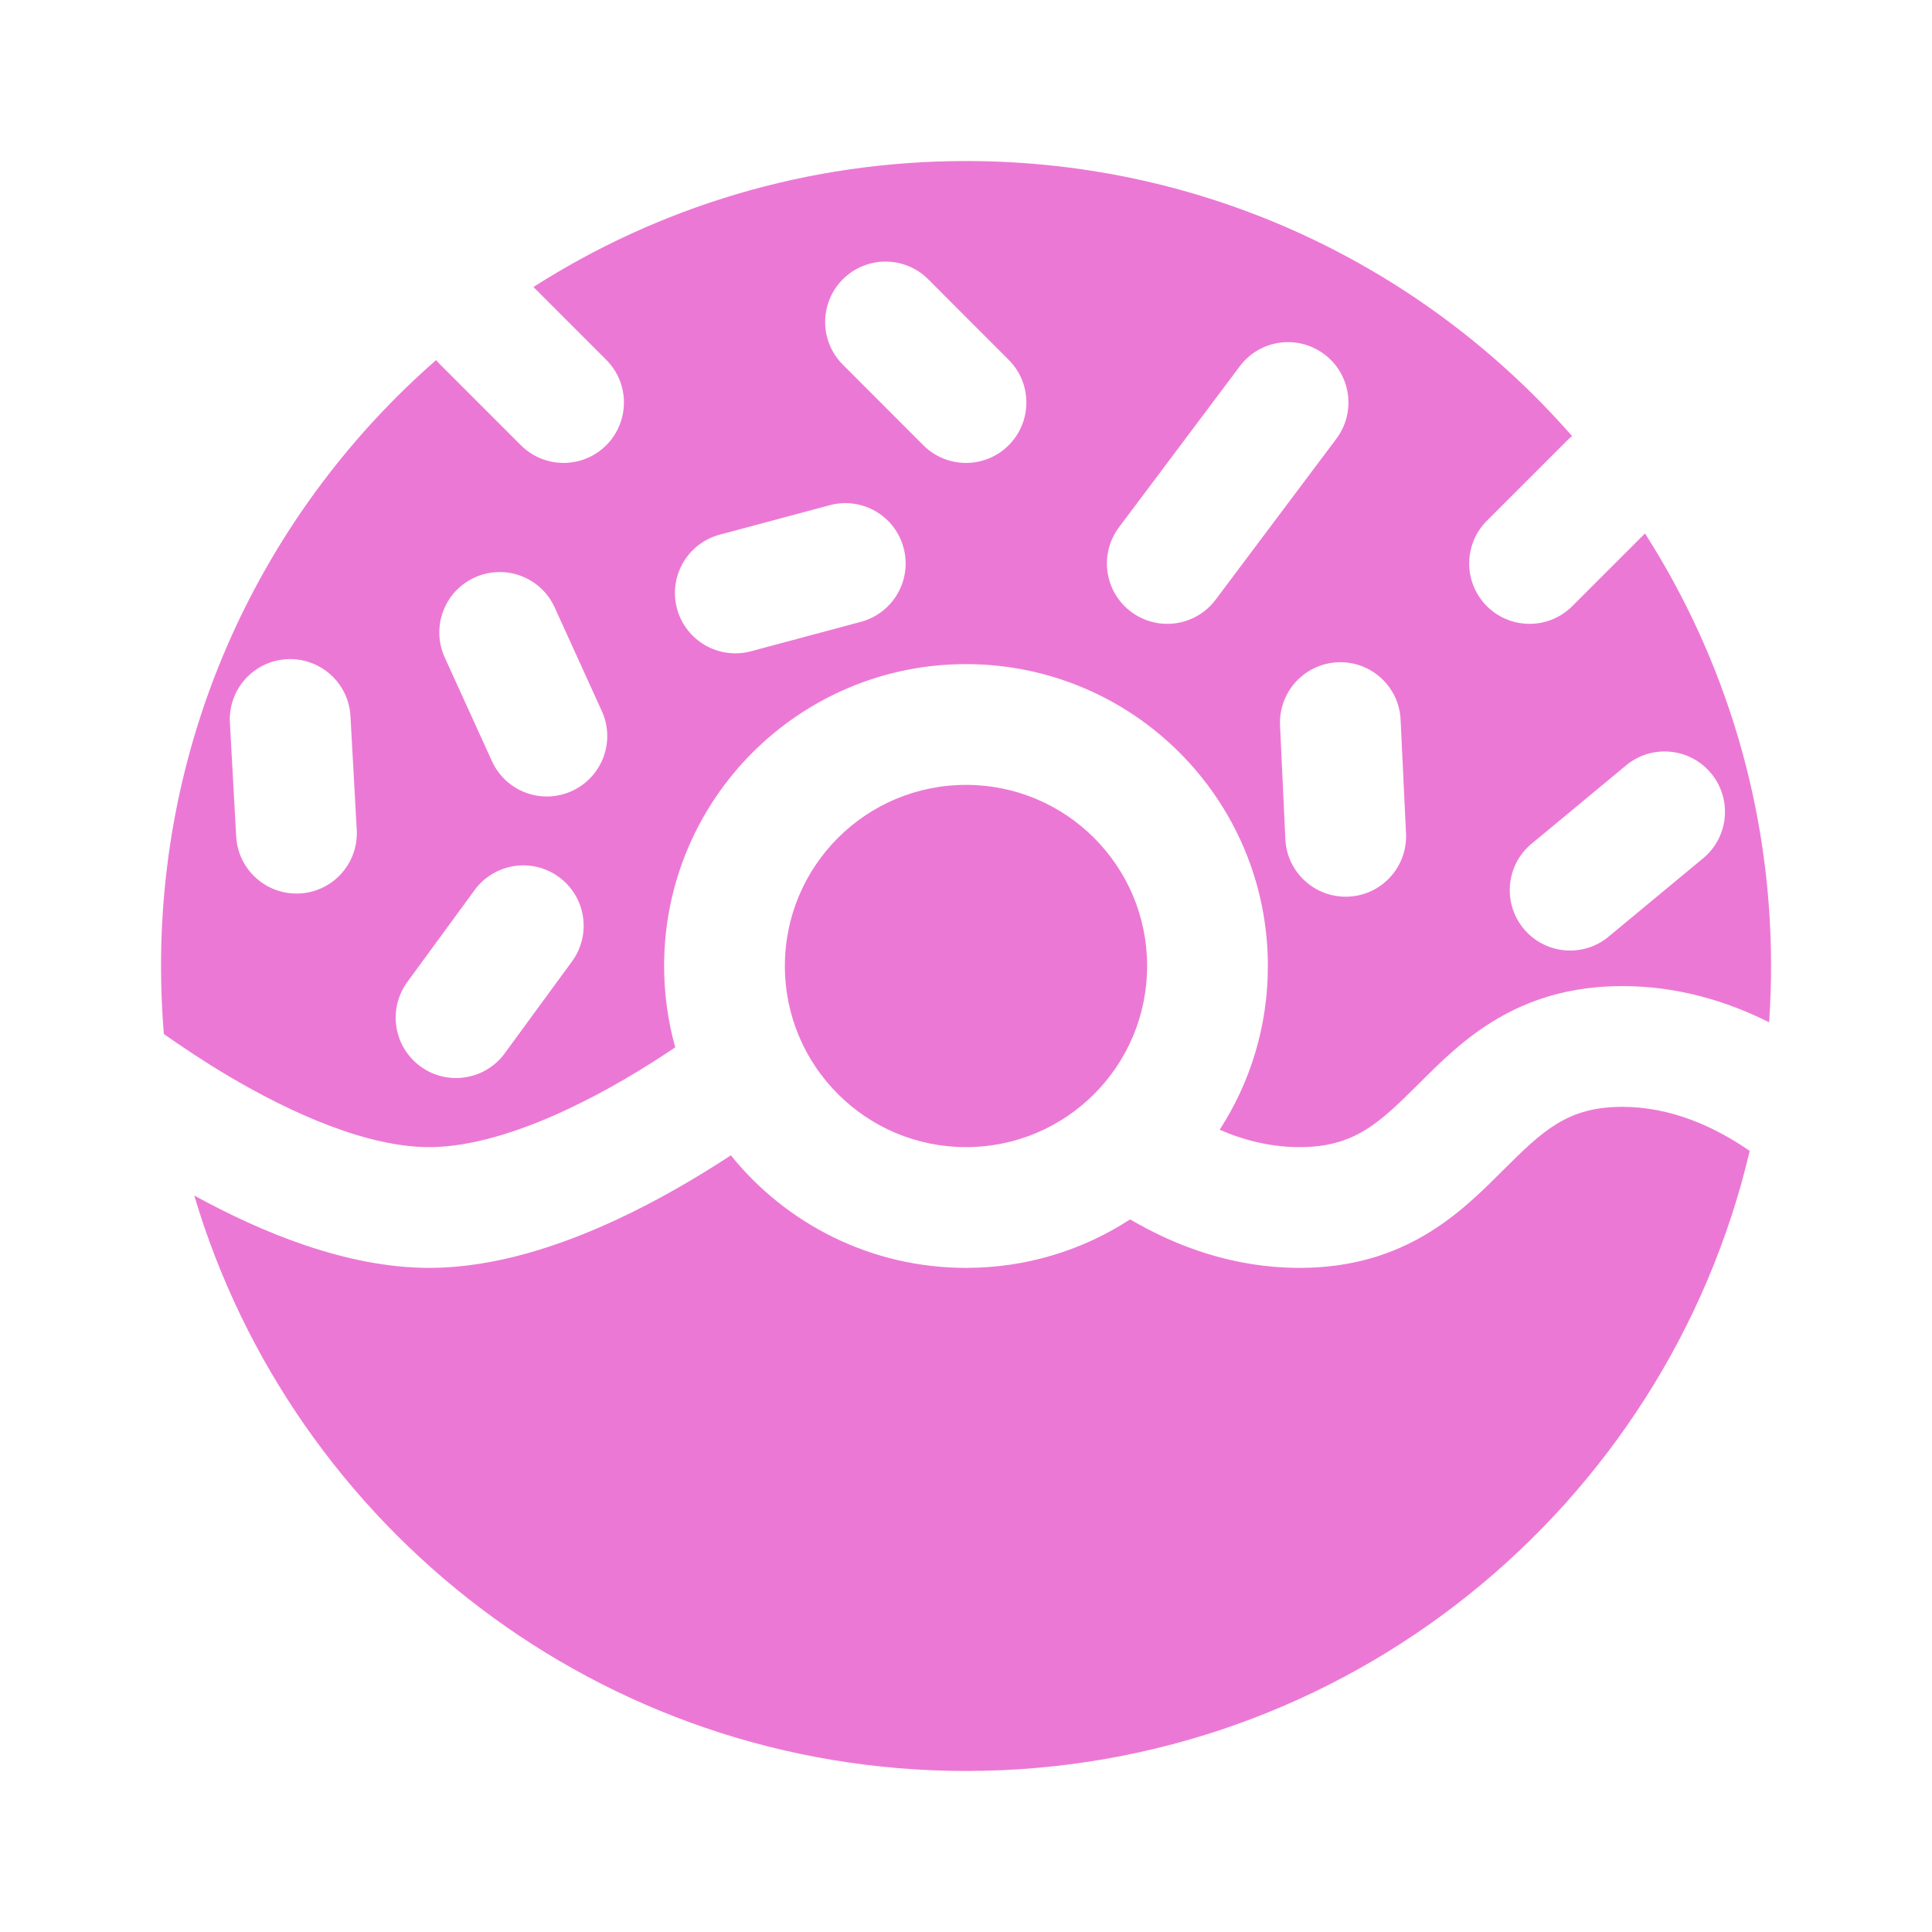 <svg width="20" height="20" viewBox="0 0 20 20" fill="none" xmlns="http://www.w3.org/2000/svg">
<path d="M15.565 12.109C15.976 11.699 16.233 11.458 16.794 11.458C17.289 11.458 17.739 11.656 18.113 11.914C17.248 15.594 13.944 18.333 10 18.333C6.223 18.333 3.033 15.821 2.011 12.376C2.698 12.753 3.584 13.125 4.443 13.125C5.122 13.125 5.806 12.894 6.381 12.627C6.825 12.421 7.233 12.178 7.566 11.96C8.139 12.671 9.017 13.125 10 13.125C10.627 13.125 11.21 12.941 11.699 12.623C12.178 12.904 12.77 13.125 13.453 13.125C14.547 13.125 15.124 12.549 15.547 12.127L15.565 12.109Z" fill="#EC78D5"/>
<path d="M8.125 10C8.125 8.964 8.965 8.125 10 8.125C11.036 8.125 11.875 8.964 11.875 10C11.875 11.036 11.036 11.875 10 11.875C8.965 11.875 8.125 11.036 8.125 10Z" fill="#EC78D5"/>
<path fill-rule="evenodd" clip-rule="evenodd" d="M10 6.875C8.274 6.875 6.875 8.274 6.875 10C6.875 10.292 6.915 10.574 6.99 10.842C6.675 11.055 6.278 11.296 5.854 11.493C5.351 11.727 4.859 11.875 4.443 11.875C3.81 11.875 3.032 11.536 2.35 11.13C2.1 10.981 1.877 10.831 1.696 10.704C1.677 10.472 1.667 10.237 1.667 10C1.667 7.498 2.769 5.254 4.515 3.727C4.528 3.743 4.543 3.76 4.558 3.775L5.392 4.609C5.636 4.853 6.032 4.853 6.276 4.609C6.52 4.364 6.52 3.969 6.276 3.725L5.522 2.971C6.815 2.145 8.352 1.667 10 1.667C12.502 1.667 14.746 2.769 16.274 4.514C16.257 4.528 16.241 4.542 16.225 4.558L15.392 5.391C15.148 5.635 15.148 6.031 15.392 6.275C15.636 6.519 16.032 6.519 16.276 6.275L17.029 5.522C17.855 6.815 18.334 8.352 18.334 10C18.334 10.196 18.327 10.39 18.314 10.583C17.878 10.364 17.367 10.208 16.794 10.208C15.7 10.208 15.122 10.784 14.7 11.207L14.682 11.224C14.271 11.634 14.014 11.875 13.453 11.875C13.161 11.875 12.883 11.807 12.626 11.695C12.942 11.207 13.125 10.625 13.125 10C13.125 8.274 11.726 6.875 10 6.875ZM13.709 3.667C13.985 3.874 14.041 4.265 13.834 4.542L12.584 6.208C12.377 6.484 11.985 6.54 11.709 6.333C11.432 6.126 11.377 5.734 11.584 5.458L12.834 3.792C13.041 3.515 13.432 3.46 13.709 3.667ZM8.725 2.891C8.481 3.135 8.481 3.531 8.725 3.775L9.558 4.609C9.802 4.853 10.198 4.853 10.442 4.609C10.686 4.364 10.686 3.969 10.442 3.725L9.609 2.891C9.365 2.647 8.969 2.647 8.725 2.891ZM7.008 6.3C7.098 6.633 7.44 6.831 7.774 6.742L8.912 6.437C9.245 6.348 9.443 6.005 9.354 5.672C9.265 5.338 8.922 5.14 8.589 5.23L7.45 5.535C7.117 5.624 6.919 5.967 7.008 6.3ZM13.96 9.282C14.305 9.266 14.571 8.973 14.555 8.628L14.499 7.451C14.483 7.106 14.191 6.84 13.846 6.856C13.501 6.872 13.235 7.165 13.251 7.51L13.306 8.687C13.322 9.032 13.615 9.298 13.96 9.282ZM15.785 9.628C16.013 9.887 16.408 9.912 16.667 9.684L17.645 8.873C17.904 8.645 17.929 8.25 17.701 7.991C17.473 7.732 17.078 7.707 16.819 7.935L15.841 8.746C15.582 8.974 15.557 9.369 15.785 9.628ZM4.914 5.978C4.6 6.121 4.461 6.491 4.604 6.806L5.092 7.878C5.235 8.193 5.605 8.332 5.919 8.189C6.234 8.046 6.373 7.675 6.23 7.361L5.742 6.288C5.599 5.974 5.229 5.835 4.914 5.978ZM5.786 9.079C6.065 9.283 6.125 9.674 5.921 9.953L5.225 10.904C5.022 11.182 4.63 11.243 4.352 11.039C4.073 10.835 4.013 10.444 4.217 10.165L4.913 9.214C5.117 8.936 5.508 8.875 5.786 9.079ZM2.969 6.824C2.624 6.843 2.36 7.138 2.38 7.483L2.445 8.659C2.464 9.004 2.759 9.268 3.104 9.249C3.449 9.23 3.712 8.935 3.693 8.59L3.628 7.413C3.609 7.069 3.314 6.805 2.969 6.824Z" fill="#EC78D5"/>
</svg>
